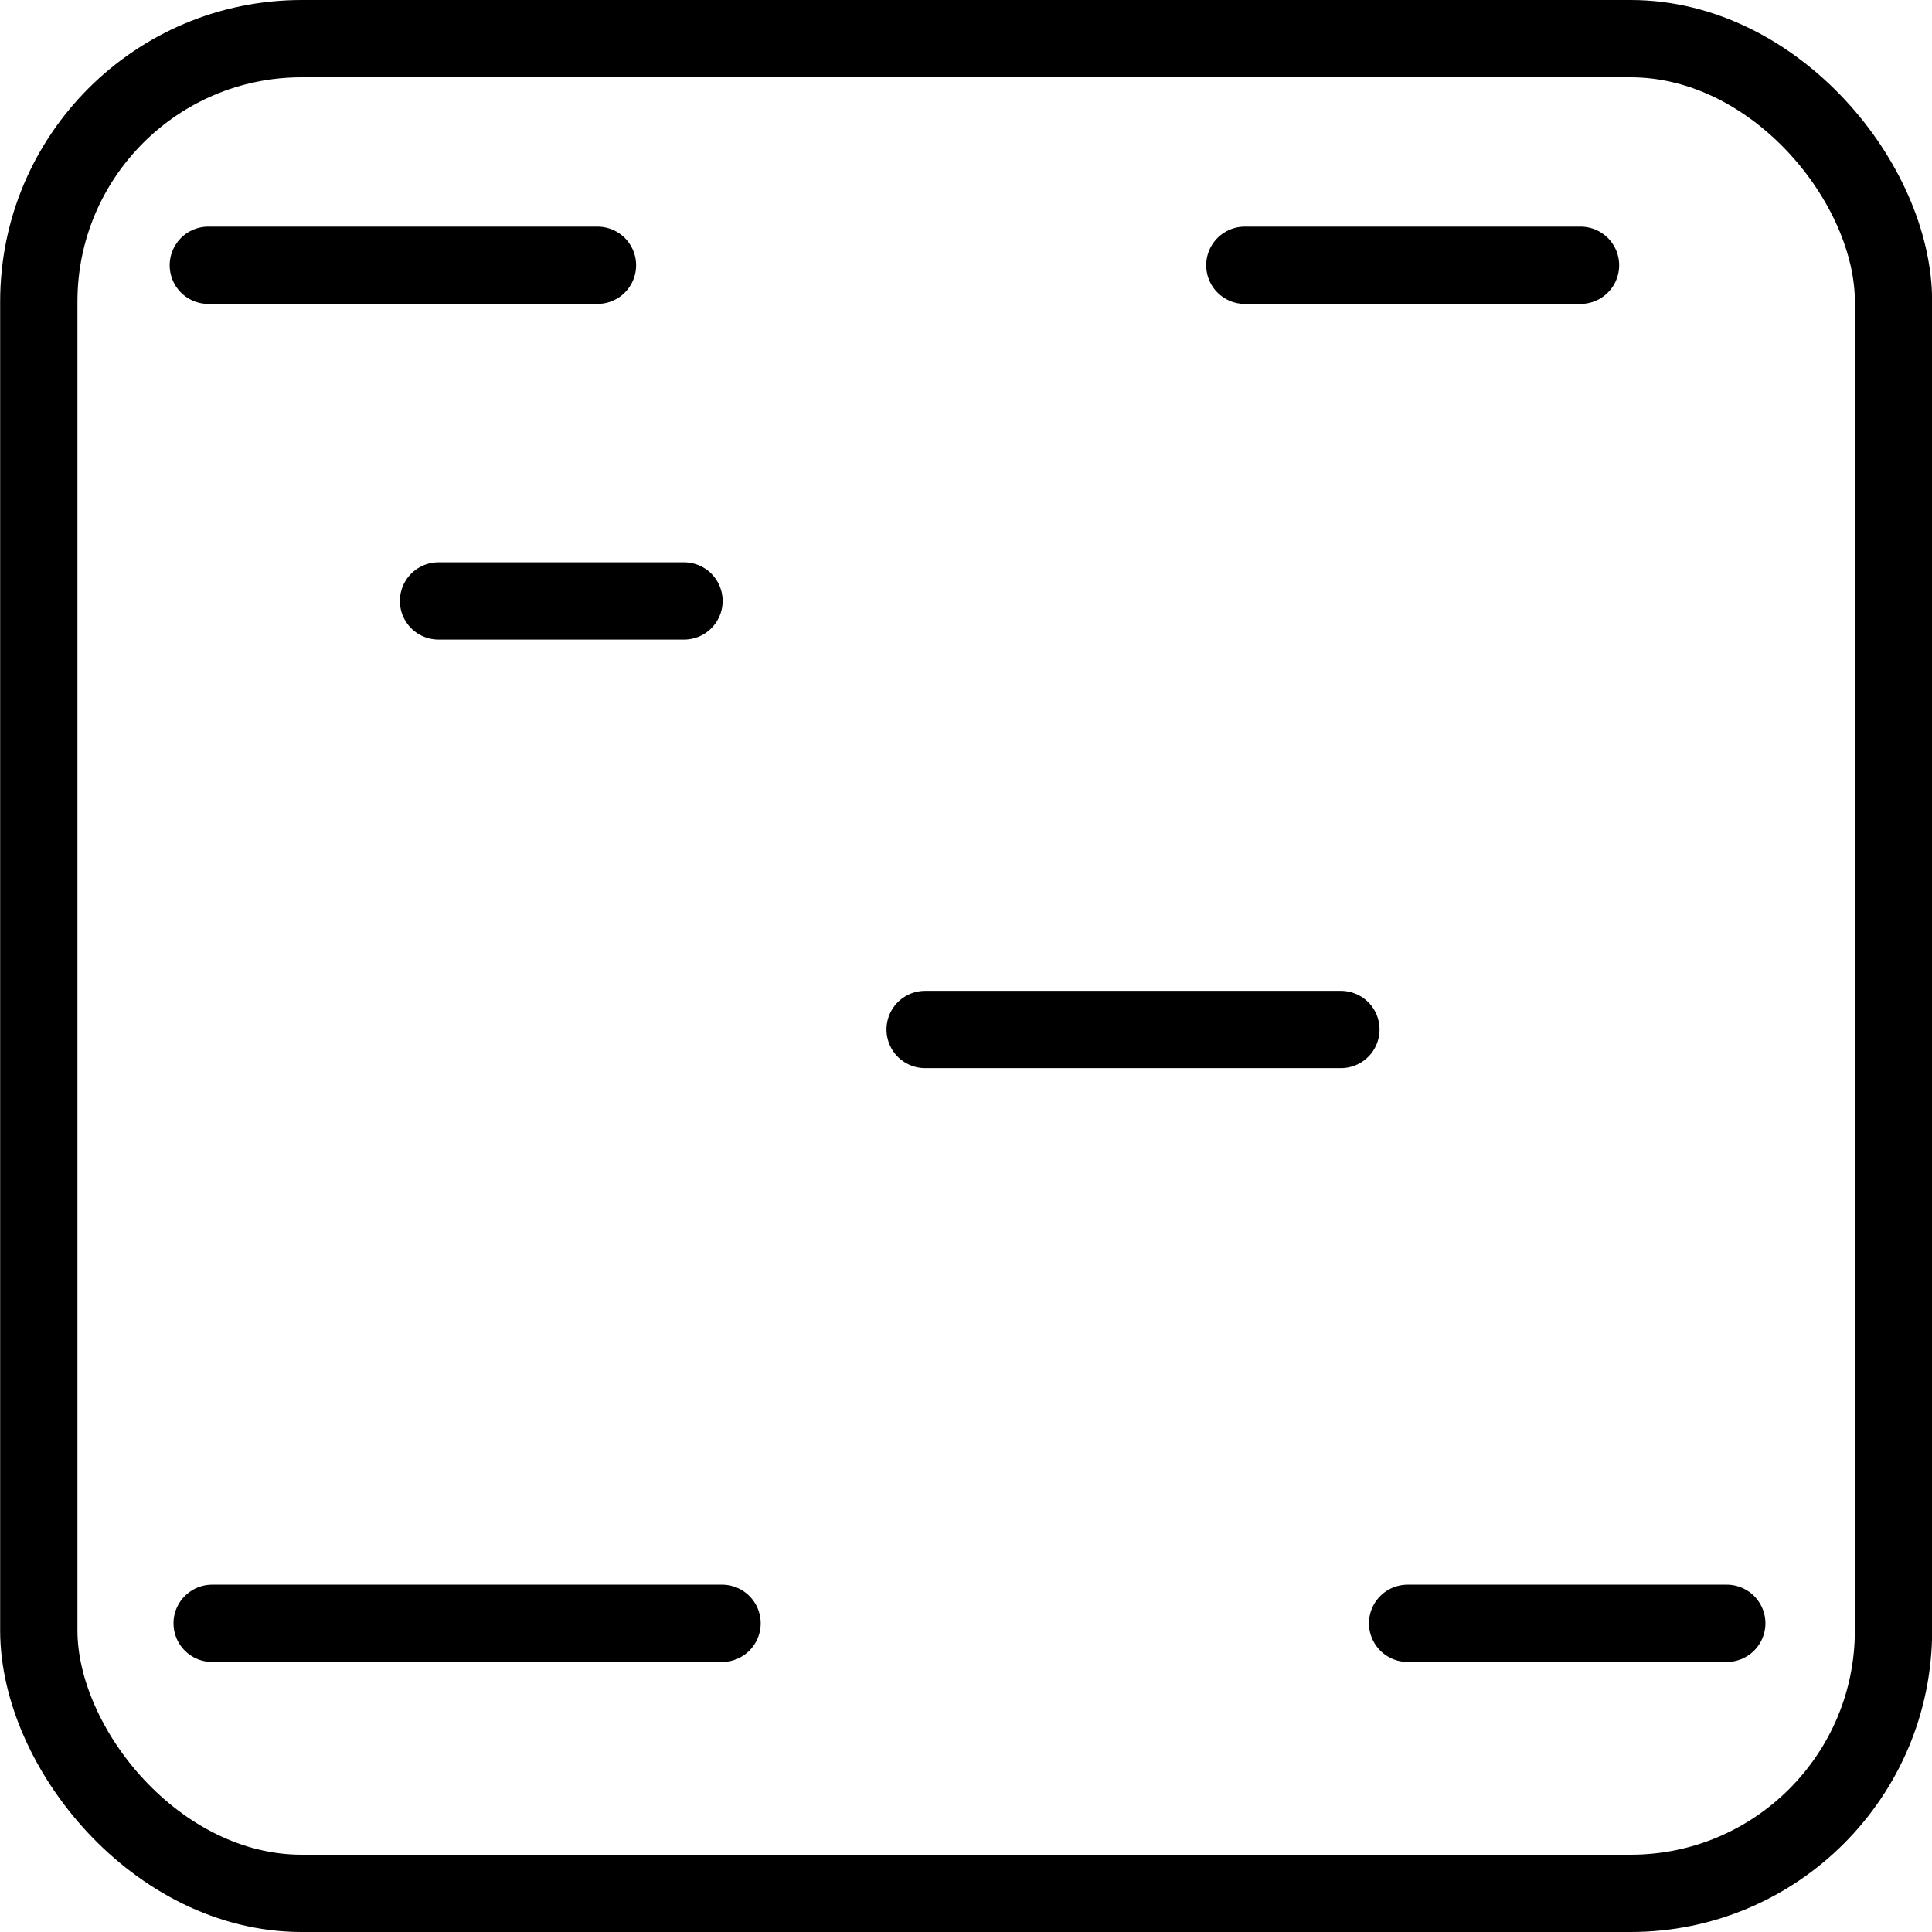 <?xml version="1.0" encoding="UTF-8"?>
<svg width="50mm" height="50mm" version="1.1" viewBox="0 0 50 50" xmlns="http://www.w3.org/2000/svg" xmlns:cc="http://creativecommons.org/ns#" xmlns:dc="http://purl.org/dc/elements/1.1/" xmlns:rdf="http://www.w3.org/1999/02/22-rdf-syntax-ns#">
 <g transform="translate(-3.726,-3.348)" fill="none" stroke="#000000" stroke-linecap="round" stroke-width="2">
  <path d="m9.117 10.213h10.072"/>
  <path d="m35.942 10.213h8.688"/>
  <path d="m15.075 18.9h6.353"/>
  <path d="m27.668 29.991h10.761"/>
  <path d="m9.216 45.359h13.197"/>
  <path d="m40.155 45.359h8.26"/>
 </g>
 <g transform="translate(-3.726,-3.348)" stroke="#000000">
  <g transform="translate(-154.78,1.861)">
   <rect x="159.51" y="2.487" width="48" height="48" ry="6.804" fill="none" opacity=".998" stroke="#000000" stroke-dashoffset="37.795" stroke-linecap="round" stroke-linejoin="round" stroke-width="2"/>
  </g>
 </g>
</svg>
